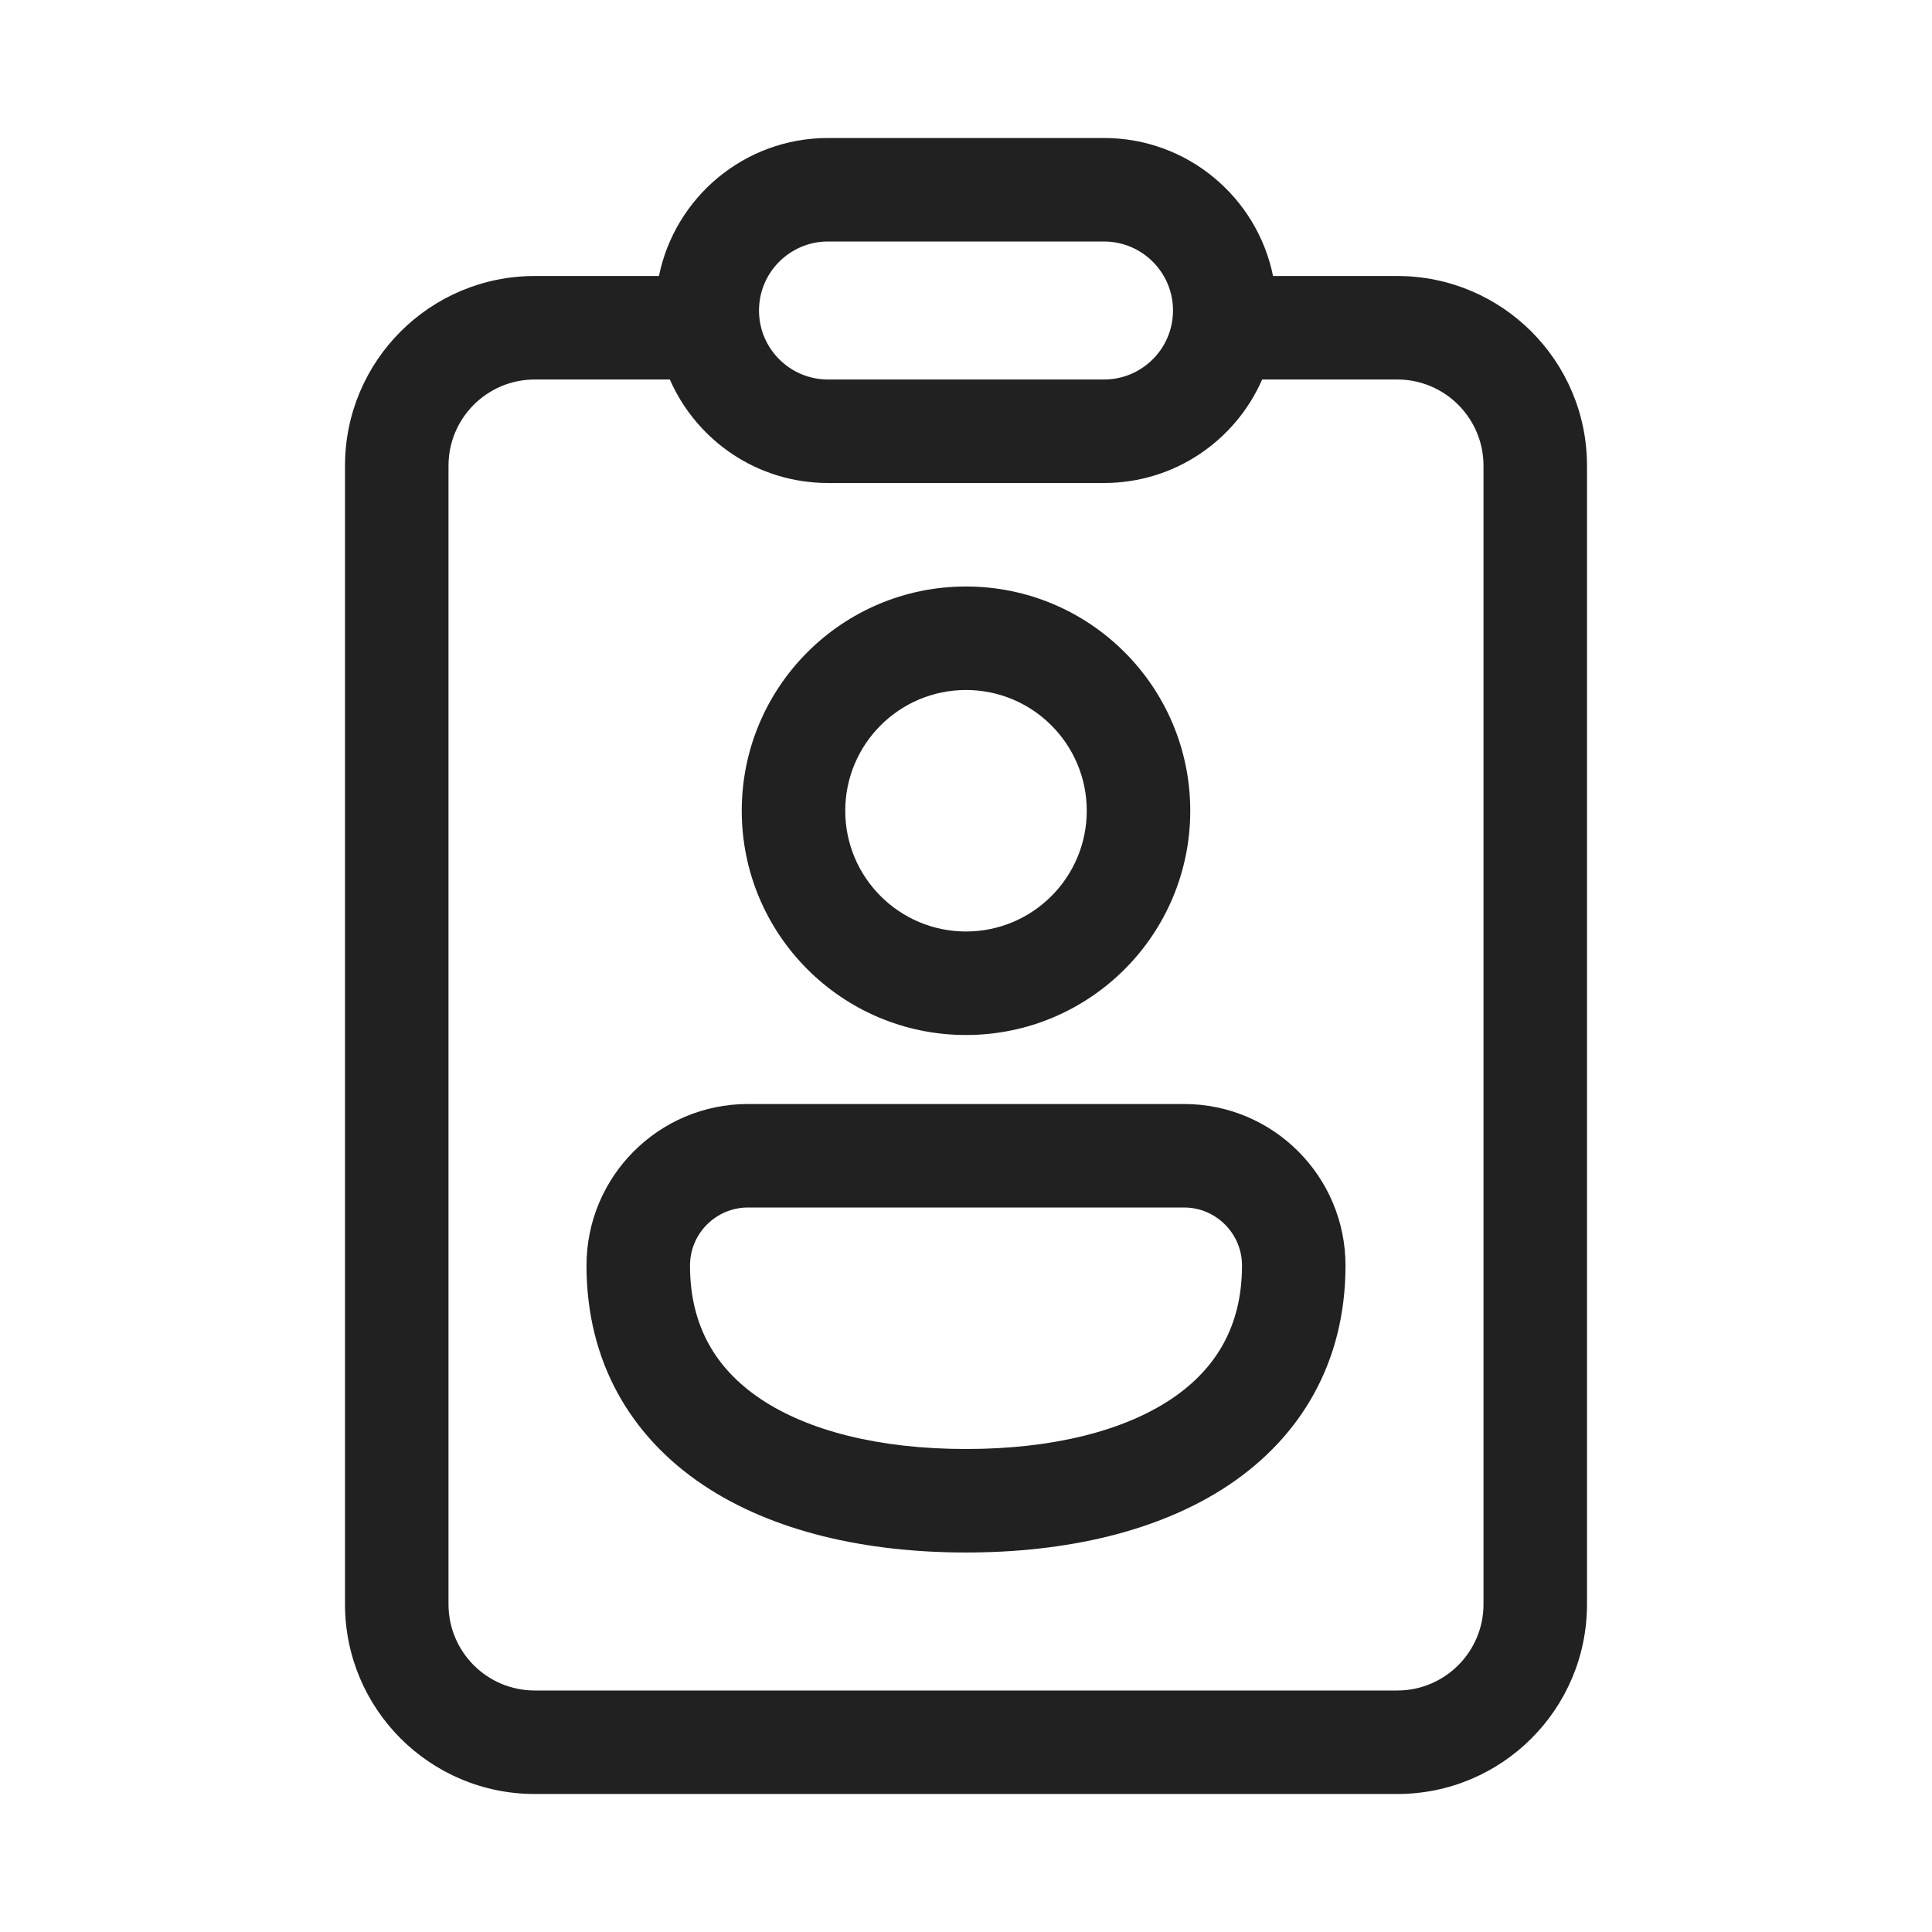 <svg width="28" height="28" viewBox="0 0 28 28" fill="none" xmlns="http://www.w3.org/2000/svg">
<path d="M9.708 5.5H7.75C7.06 5.5 6.5 6.06 6.5 6.75V23.25C6.5 23.94 7.06 24.5 7.75 24.5H20.25C20.94 24.5 21.5 23.94 21.5 23.25V6.75C21.5 6.06 20.94 5.5 20.25 5.5H18.292C17.906 6.383 17.025 7 16 7H12C10.975 7 10.094 6.383 9.708 5.5ZM18.45 4H20.25C21.769 4 23 5.231 23 6.75V23.25C23 24.769 21.769 26 20.25 26H7.75C6.231 26 5 24.769 5 23.25V6.75C5 5.231 6.231 4 7.75 4H9.55C9.782 2.859 10.79 2 12 2H16C17.209 2 18.218 2.859 18.45 4ZM11 4.5C11 5.052 11.448 5.5 12 5.5H16C16.552 5.5 17 5.052 17 4.5C17 3.948 16.552 3.5 16 3.5H12C11.448 3.5 11 3.948 11 4.5ZM14 10C13.034 10 12.25 10.784 12.25 11.75C12.25 12.716 13.034 13.5 14 13.5C14.966 13.5 15.75 12.716 15.75 11.75C15.75 10.784 14.966 10 14 10ZM10.75 11.75C10.75 9.955 12.205 8.5 14 8.5C15.795 8.5 17.25 9.955 17.25 11.75C17.25 13.545 15.795 15 14 15C12.205 15 10.75 13.545 10.75 11.75ZM10 18.341C10 17.877 10.377 17.5 10.841 17.5H17.159C17.623 17.5 18 17.877 18 18.341C18 19.215 17.626 19.839 16.976 20.275C16.292 20.733 15.267 21 14 21C12.733 21 11.708 20.733 11.024 20.275C10.374 19.839 10 19.215 10 18.341ZM10.841 16C9.548 16 8.5 17.048 8.5 18.341C8.5 19.739 9.144 20.82 10.19 21.521C11.203 22.199 12.553 22.5 14 22.5C15.447 22.5 16.797 22.199 17.81 21.521C18.856 20.82 19.5 19.739 19.5 18.341C19.5 17.048 18.452 16 17.159 16H10.841Z" fill="#212121"/>
</svg>
